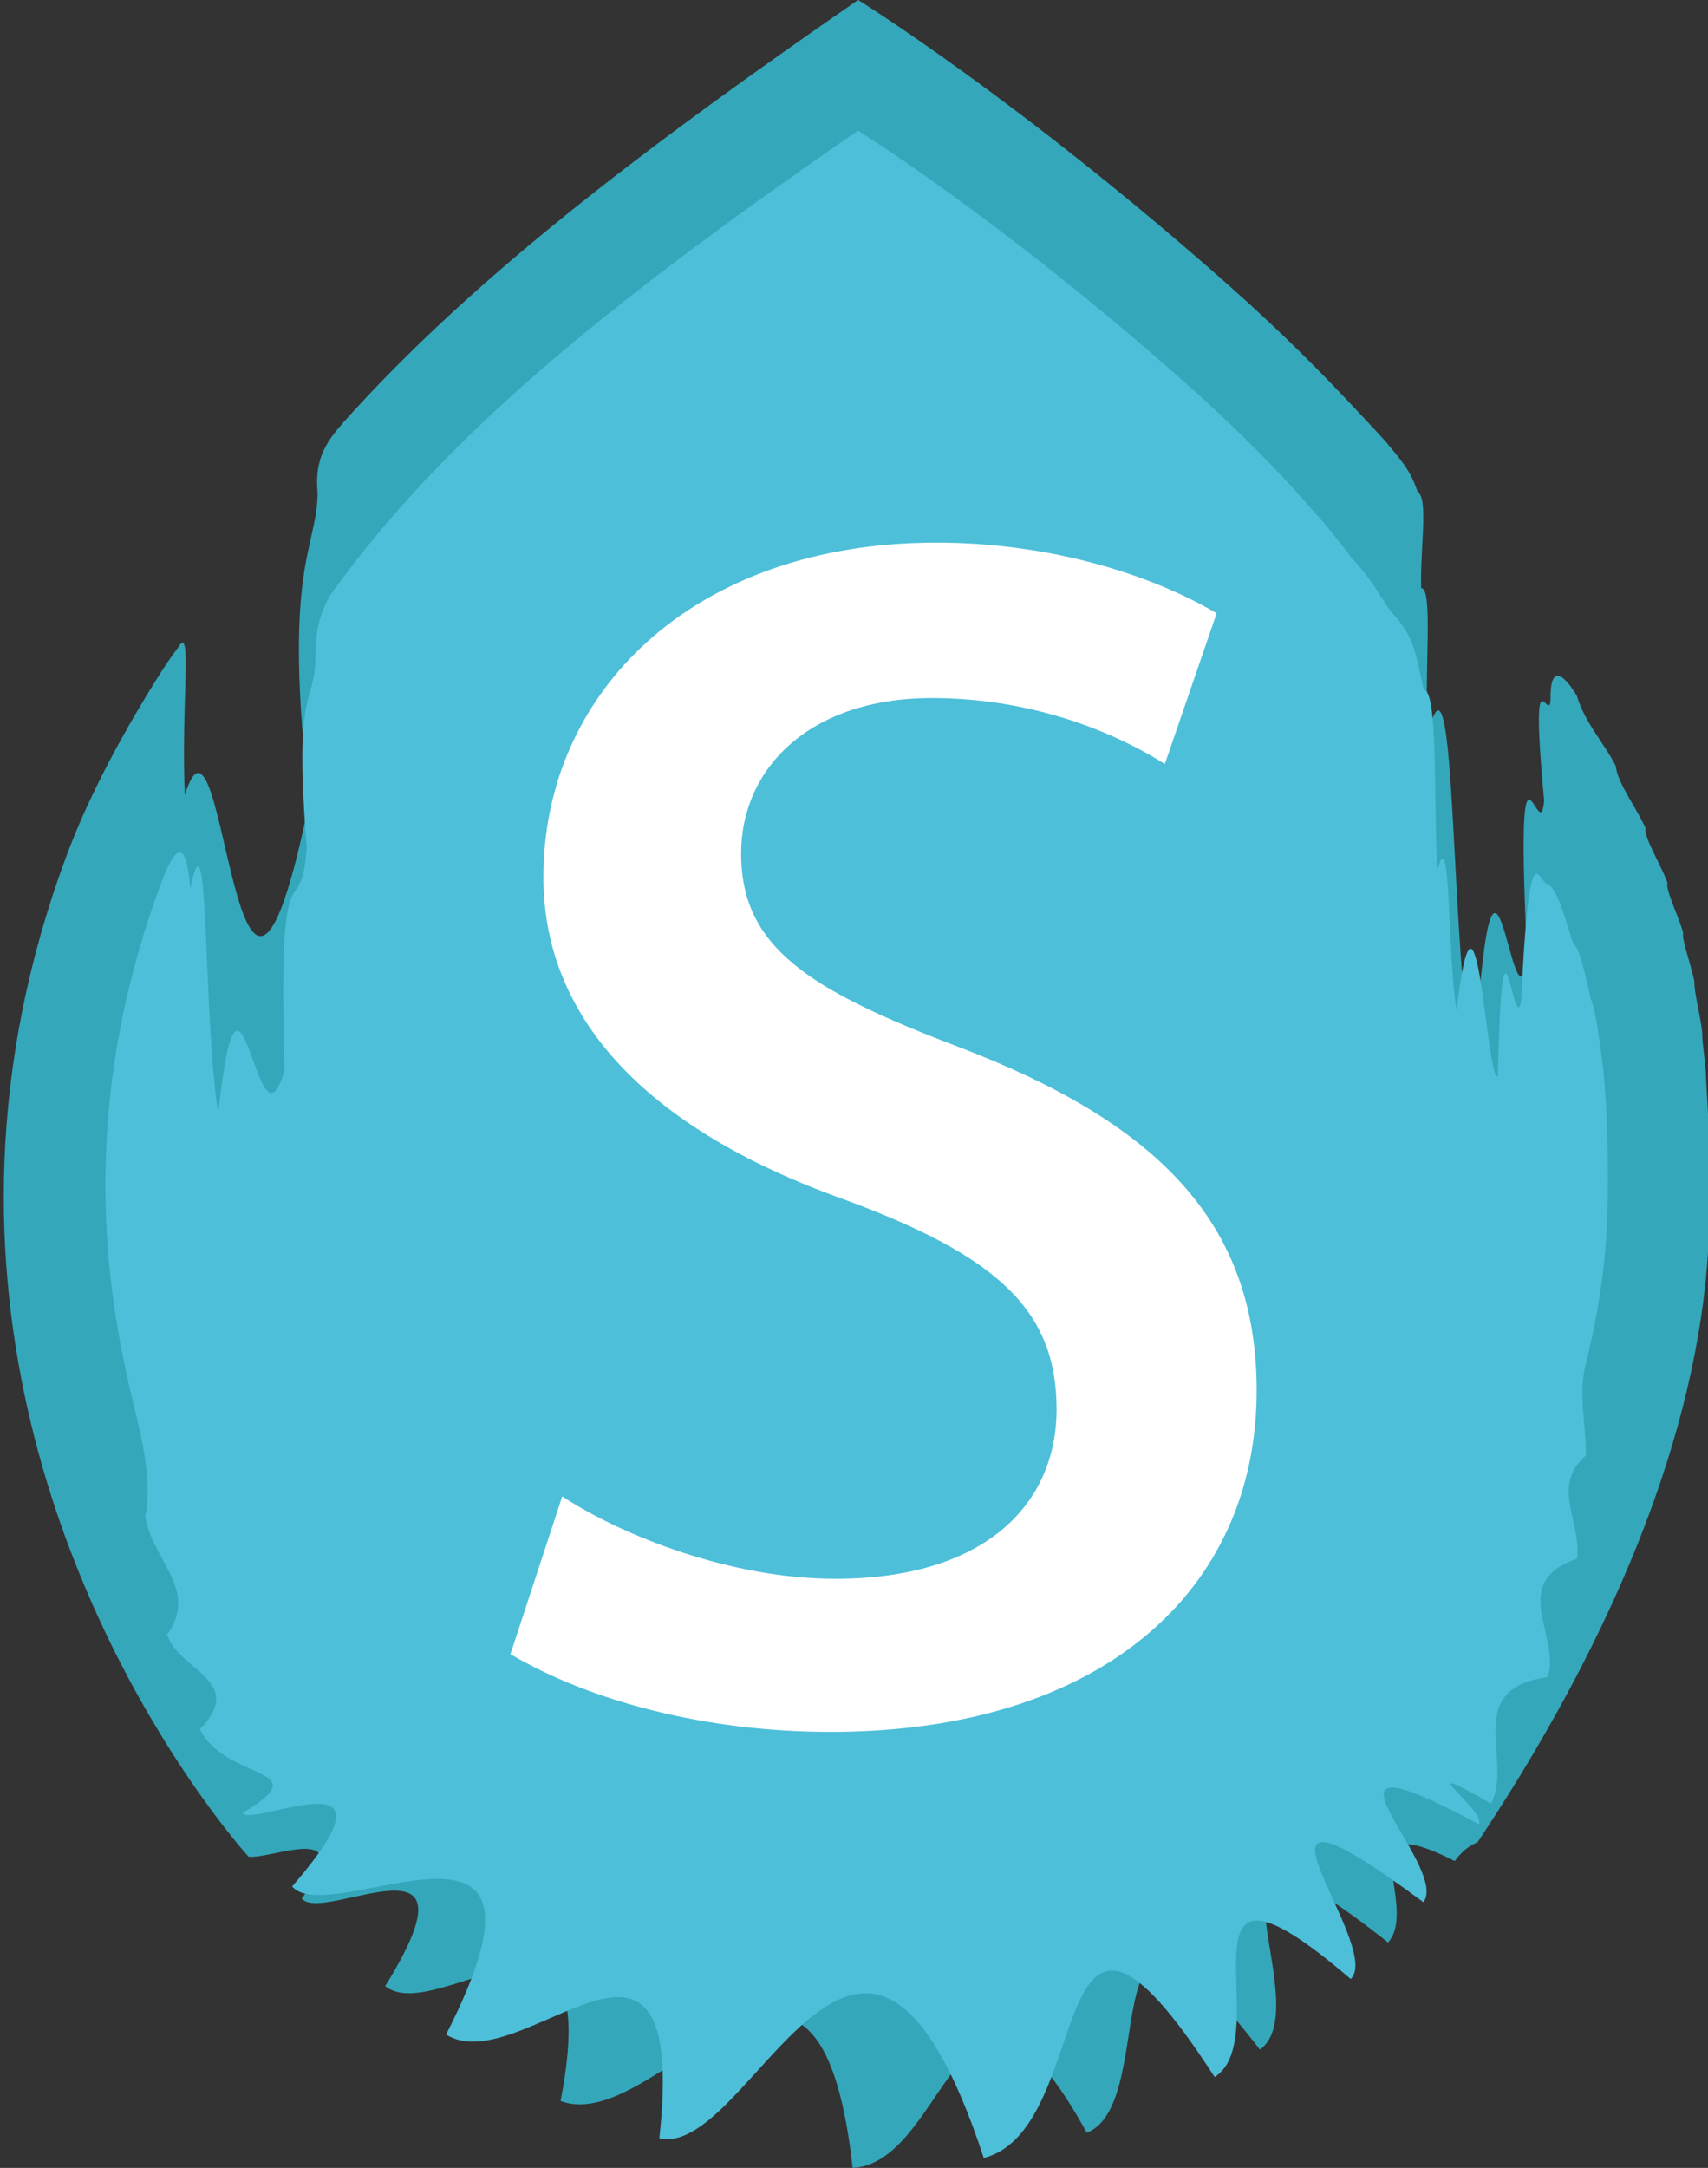 <?xml version="1.0" encoding="utf-8"?>
<!-- Generator: Adobe Illustrator 16.0.0, SVG Export Plug-In . SVG Version: 6.00 Build 0)  -->
<!DOCTYPE svg PUBLIC "-//W3C//DTD SVG 1.1//EN" "http://www.w3.org/Graphics/SVG/1.1/DTD/svg11.dtd">
<svg version="1.1" id="Layer_1" xmlns="http://www.w3.org/2000/svg" xmlns:xlink="http://www.w3.org/1999/xlink" x="0px" y="0px"
	 width="149.285px" height="189.406px" viewBox="0 0 149.285 189.406" enable-background="new 0 0 149.285 189.406"
	 xml:space="preserve">
<rect x="0" y="0" width="149.285" height="189.406" fill="#333333" stroke="none"/>
<path fill="#35A7BA" d="M21.729,162.217c0,0-2.154-2.352-5.094-6.658C7.813,142.639-8.09,112.133,5.806,74.788
	c1.695-4.555,4.101-9.215,6.979-13.988c0.949-1.569,1.953-3.15,2.809-4.26c1.254-2.125,0.219,5.072,0.562,12.912
	c3.529-11.275,4.41,32.274,10.887,0.508c-2.406-20.429,0.674-21.949,0.717-26.896c-0.316-3.16,0.975-4.679,2.266-6.176
	c1.35-1.508,2.756-3.002,4.223-4.489C44.517,21.986,57.749,11.894,75.003,0c0,0,14.079,8.706,32.438,24.97
	c2.295,2.033,4.605,4.197,6.91,6.502c1.154,1.152,2.301,2.335,3.426,3.521c1.172,1.262,2.207,2.336,3.293,3.538
	c1.295,1.586,2.182,2.46,2.84,4.452c0.953,0.542,0.209,4.889,0.305,8.404c1.068-0.031,0.263,7.197,0.558,12.847
	c2.599-10.483,1.927,20.124,4.086,29.085c1.646-28.387,3.238-2.197,4.64-9.271c-1.154-23.619,1.08-9.494,1.461-14.088
	c-1.244-13.603,0.438-6.592,0.562-8.814c-0.069-3.159,1.138-2.3,2.306-0.348c0.682,2.33,2.307,4.02,3.391,6.107
	c0.133,1.488,1.838,3.714,2.602,5.436c-0.16,0.82,1.383,3.271,1.926,4.795c-0.229,0.531,0.98,2.922,1.365,4.352
	c-0.146,0.604,0.709,2.825,0.982,4.266c-0.045,0.842,0.51,2.908,0.684,4.418c-0.031,0.775,0.232,2.273,0.314,3.475
	c0.029,1.066,0.149,2.458,0.197,3.779c0.057,1.338,0.098,2.762,0.118,4.25c0.021,1.486,0.019,3.039-0.002,4.666
	c-0.19,14.975-6.176,33.463-20.266,54.621c0,0-1.063,0.324-1.986,1.633c-9.688-4.924-3.021,3.941-5.83,7.115
	c-19.19-15.244-5.747,5.357-11.196,9.365c-15.381-19.936-8.412,4.643-15.138,7.256c-10.883-19.748-12.008,2.639-20.465,3.074
	c-3.096-27.912-16.887-2.586-25.527-5.846c4.076-21.103-10.764-6.353-15.332-10.039c8.883-14.285-5.363-5.371-7.287-7.646
	C31.394,158.932,23.778,162.455,21.729,162.217z"/>
<path fill="#4DBFD9" d="M21.19,158.398c6.869-4.086-1.518-2.722-3.709-7.334c4.113-4.213-1.918-5.103-2.868-8.271
	c2.823-3.918-1.42-6.59-1.908-10.321c0.686-3.646-0.518-7.441-1.443-11.527c-0.944-4.09-1.648-8.473-1.923-13.111
	c-0.55-9.277,0.614-19.572,4.694-30.539c0.995-2.675,2.176-4.857,2.604,0.334c1.664-8.115,1.102,11.359,2.438,19.623
	c1.949-18.171,3.418,4.891,5.799-3.805c-0.625-20.959,1.406-12.158,1.939-19.382c-1.141-14.078,0.605-12.386,0.744-16.278
	c-0.004-3.443,0.656-4.504,1.268-5.739c0.996-1.394,2.039-2.765,3.129-4.12c9.809-12.193,23.492-23.042,43.033-36.512
	c0,0,12.402,7.668,28.574,21.996c1.265,1.12,2.532,2.284,3.803,3.495c1.271,1.211,2.541,2.471,3.794,3.767
	c1.282,1.323,2.407,2.565,3.571,3.905c1.465,1.583,2.31,2.74,3.453,4.211c1.733,1.875,2.248,2.984,3.319,4.564
	c2.029,2.148,2.162,3.332,2.933,6.906c1.354,0.034,0.81,10.922,1.219,15.693c1.177-4.323,0.845,7.459,1.656,12.359
	c1.782-15.156,2.604,6.299,3.604,5.74c0.407-17.678,1.336-3.348,2.032-6.521c0.729-15.357,1.507-10.469,2.261-10.332
	c1.041,0.468,1.686,3.591,2.321,5.26c0.606,0.415,1.125,3.223,1.527,4.855c0.375,0.826,0.713,3.318,0.942,5.107
	c0.207,1.391,0.373,3.656,0.455,5.705c0.082,2.076,0.104,4.414,0.07,6.967c-0.057,4.396-0.68,9.136-1.943,14.191
	c-0.635,2.528,0.037,5.098,0.043,7.868c-3.115,2.671-0.36,5.851-0.785,9.029c-6.045,2.082-1.44,6.707-2.551,10.336
	c-7.576,1.06-2.969,7.267-4.963,11.058c-7.652-4.371-0.354,0.614-1.072,1.803c-16.864-9.073-2.436,3.668-4.84,6.812
	c-18.742-13.869-3.326,3.76-6.352,6.715c-16.41-14.08-6.273,5.037-11.895,8.562c-15.123-23.446-10.164,4.522-20.179,7.068
	c-10.61-32.271-20.256,0.108-28.355-1.716c2.588-23.924-11.947-4.911-18.643-9.062c11.713-22.94-10.152-9.006-13.451-12.944
	C35.937,152.791,22.011,159.738,21.19,158.398z"/>
<g>
	<g enable-background="new    ">
		<path fill="#FFFFFF" d="M49.141,130.736c5.35,3.498,14.814,7.201,23.867,7.201c13.168,0,19.341-6.584,19.341-14.813
			c0-8.642-5.144-13.374-18.518-18.312c-17.9-6.379-26.336-16.255-26.336-28.188c0-16.048,12.962-29.216,34.36-29.216
			c10.082,0,18.929,2.88,24.484,6.172l-4.527,13.168c-3.908-2.469-11.109-5.761-20.369-5.761c-10.699,0-16.666,6.173-16.666,13.579
			c0,8.23,5.967,11.934,18.929,16.872c17.283,6.584,26.131,15.226,26.131,30.039c0,17.489-13.58,29.834-37.241,29.834
			c-10.905,0-20.987-2.675-27.982-6.79L49.141,130.736z"/>
	</g>
</g>
</svg>
